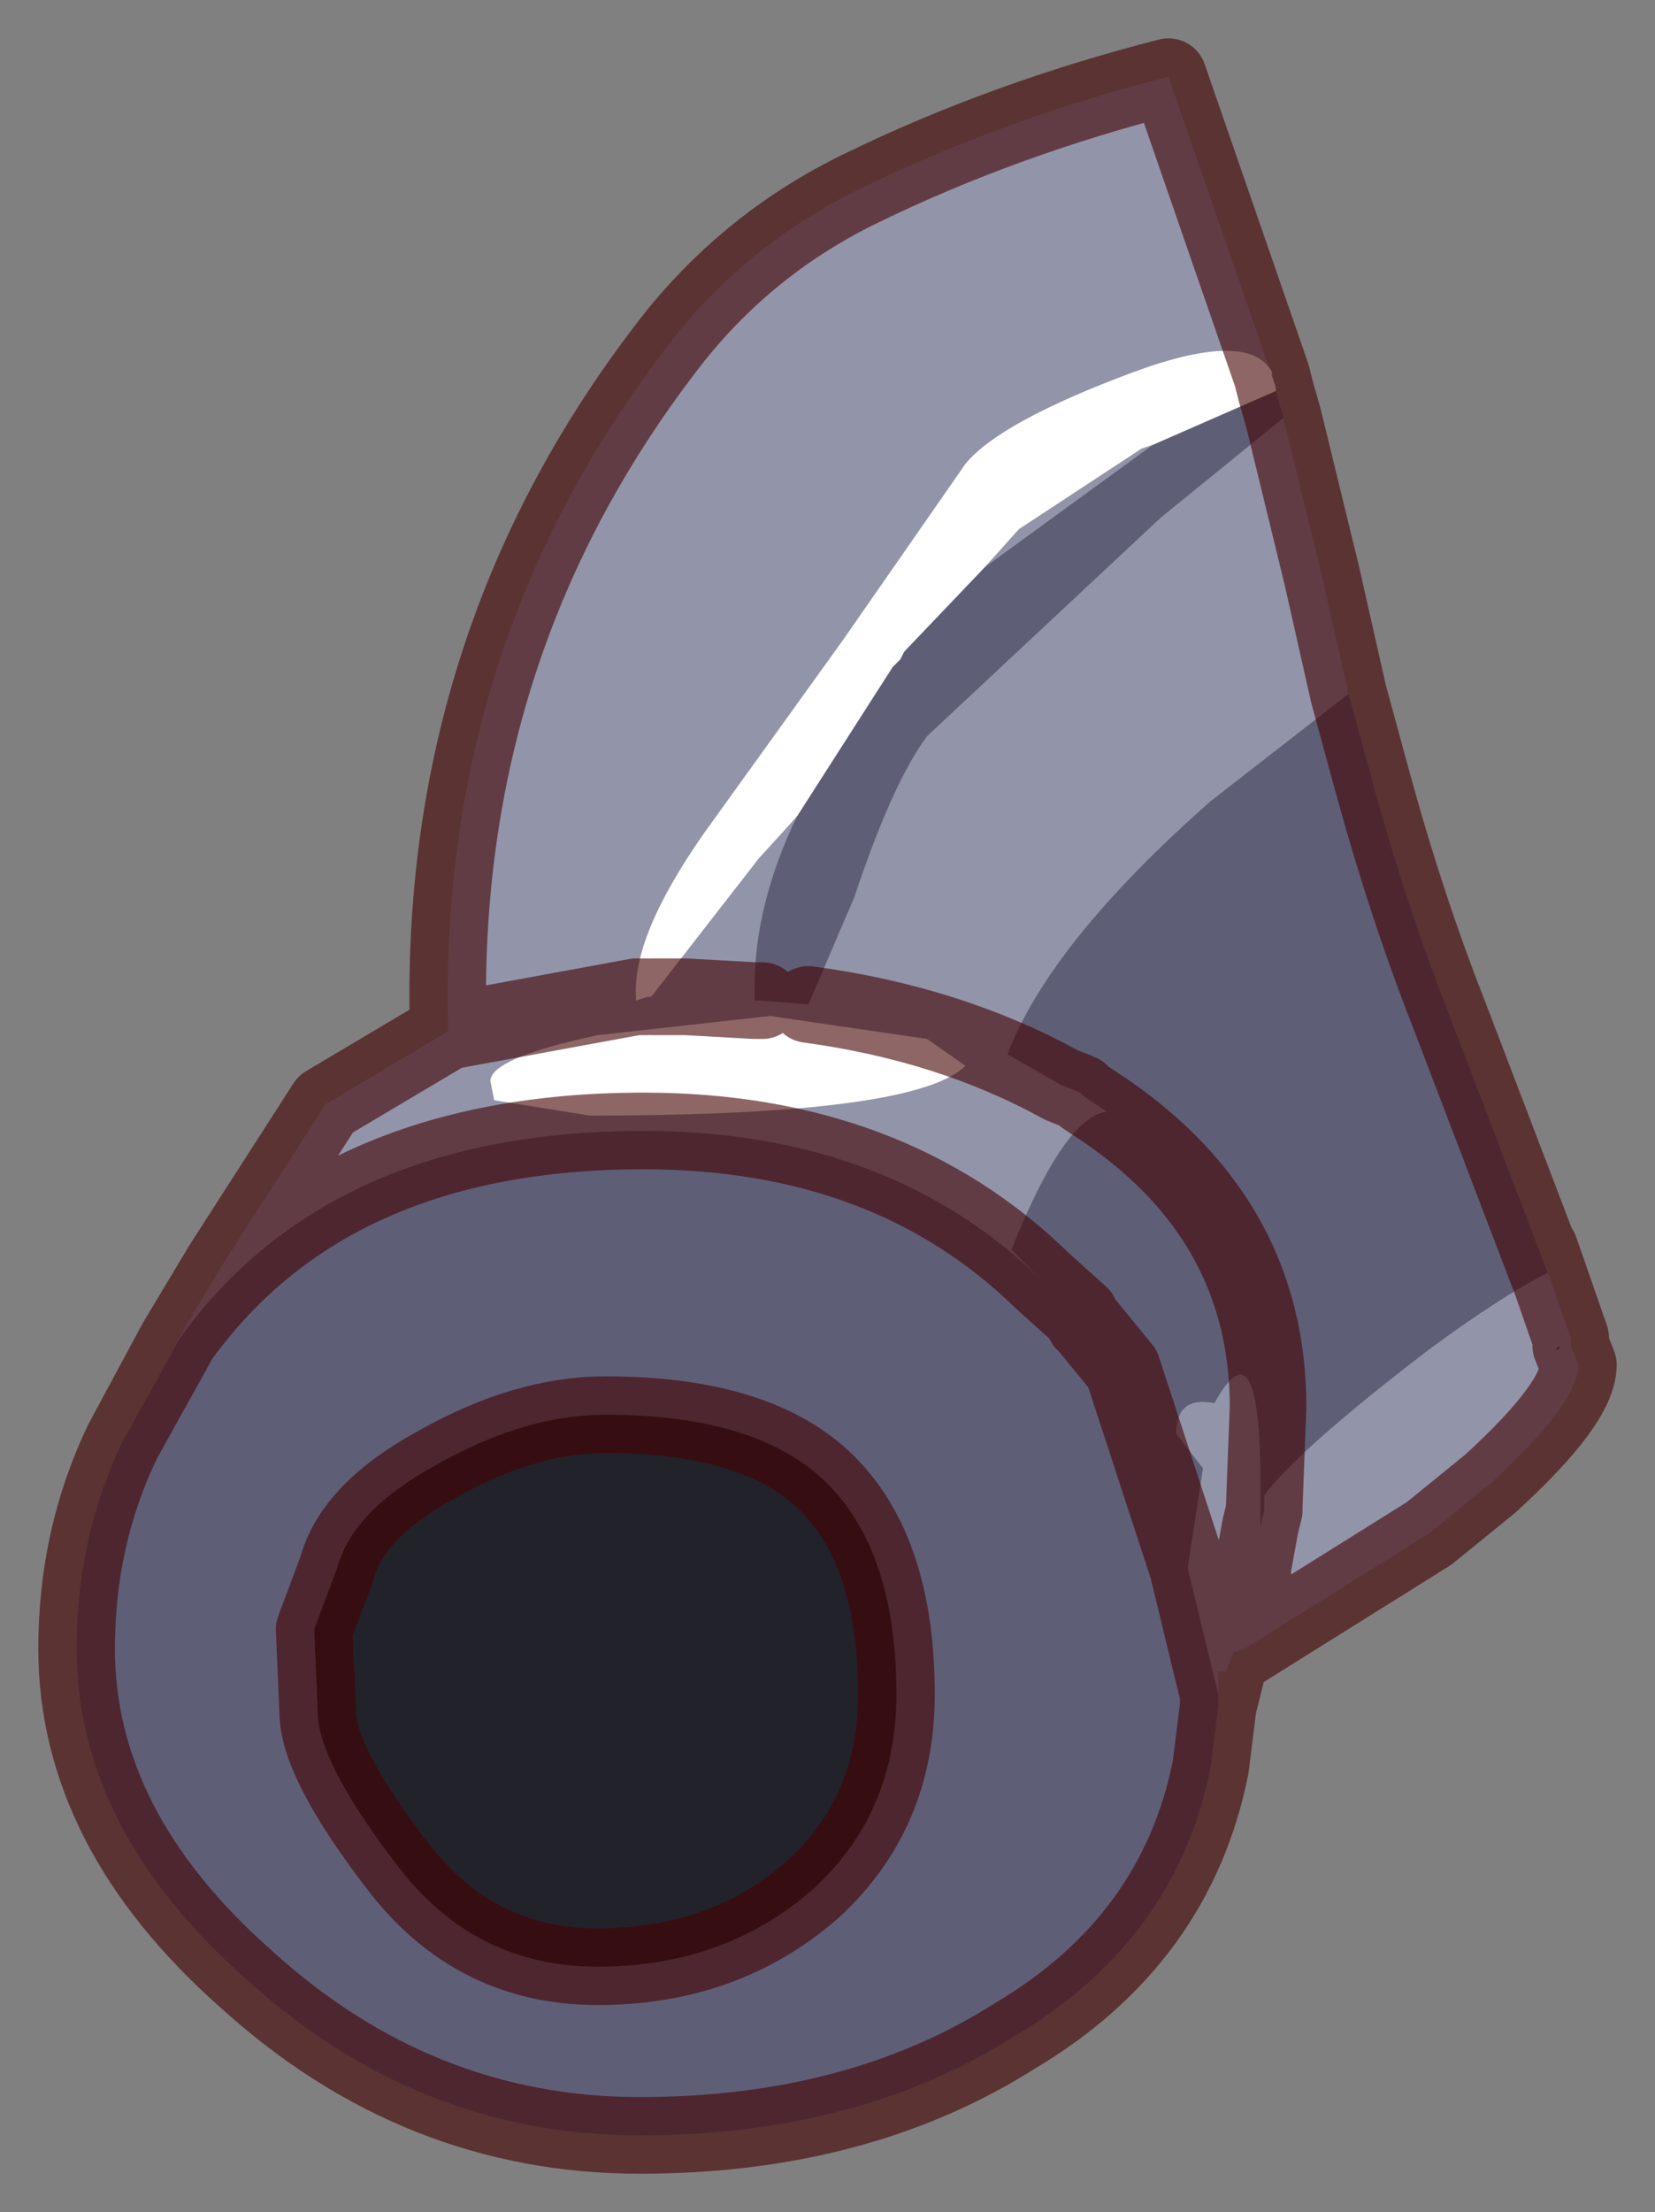<?xml version="1.0" encoding="UTF-8" standalone="no"?>
<svg xmlns:xlink="http://www.w3.org/1999/xlink" height="28.85px" width="21.6px" xmlns="http://www.w3.org/2000/svg">
  <rect width="100%" height="100%" fill="#808080" stroke="none"/>
  <g transform="matrix(1.0, 0.0, 0.0, 1.0, 11.4, 15.7)">
    <path d="M3.65 -9.9 L1.45 -8.3 1.9 -8.8 3.5 -9.85 3.65 -9.9 M-1.0 -5.05 Q-1.55 -3.9 -1.55 -2.85 L-1.55 -2.65 -1.45 -2.65 -0.85 -2.6 -0.25 -4.0 Q0.25 -5.5 0.7 -6.1 L3.75 -8.95 5.35 -10.25 5.85 -8.2 6.2 -6.65 4.4 -5.25 Q2.3 -3.4 1.75 -1.95 L2.45 -1.55 2.7 -1.45 2.75 -1.4 3.05 -1.2 Q2.5 -1.15 1.8 0.6 L2.2 1.0 Q0.2 -0.95 -3.0 -0.95 -7.1 -0.95 -9.05 1.75 L-9.1 1.8 -8.5 0.8 -7.15 -1.3 -5.55 -2.25 Q-5.7 -7.35 -2.6 -11.3 -1.6 -12.55 -0.15 -13.25 1.7 -14.15 3.85 -14.7 L5.2 -10.8 5.2 -10.85 Q4.9 -11.4 3.4 -10.85 1.65 -10.2 1.2 -9.65 L-0.4 -7.35 -2.2 -4.85 Q-3.15 -3.5 -3.1 -2.7 L-3.1 -2.65 -2.95 -2.7 -2.9 -2.7 -1.5 -4.5 -1.0 -5.05 M8.8 0.9 L8.7 0.6 9.1 1.75 9.1 1.85 9.2 2.1 Q9.2 2.6 8.05 3.65 L7.25 4.3 4.85 5.8 4.7 5.85 4.6 6.1 4.5 6.1 4.5 6.4 4.1 4.75 4.3 3.45 3.95 3.0 Q3.95 2.5 4.45 2.6 5.05 1.5 5.05 3.65 L5.05 4.2 5.1 4.0 5.1 3.95 5.1 3.8 Q5.55 3.2 7.25 1.9 8.2 1.2 8.8 0.9 M1.2 -1.8 L0.7 -2.15 -1.35 -2.45 -3.6 -2.2 Q-5.0 -1.9 -5.0 -1.6 L-4.95 -1.35 -3.7 -1.15 Q0.55 -1.15 1.2 -1.8 M8.95 1.85 L8.9 1.9 8.95 1.9 8.95 1.85 M4.7 5.85 L4.7 5.8 4.85 5.2 4.85 5.15 4.95 4.85 4.95 4.75 5.05 4.2 4.95 4.75 4.95 4.85 4.85 5.15 4.85 5.2 4.7 5.8 4.7 5.85 M-3.1 -2.7 L-5.55 -2.25 -3.1 -2.7 M-1.55 -2.65 L-2.45 -2.7 -2.9 -2.7 -2.45 -2.7 -1.55 -2.65 M2.45 -1.55 Q1.0 -2.35 -0.85 -2.6 1.0 -2.35 2.45 -1.55" fill="#9295a9" fill-rule="evenodd" stroke="none"/>
    <path d="M5.25 -10.6 L5.35 -10.25 3.75 -8.95 0.7 -6.1 Q0.25 -5.5 -0.25 -4.0 L-0.85 -2.6 -1.45 -2.65 -1.55 -2.65 -1.55 -2.85 Q-1.55 -3.9 -1.0 -5.05 L0.25 -7.0 0.35 -7.1 0.4 -7.2 1.45 -8.3 3.65 -9.9 5.25 -10.6 M6.2 -6.65 L6.5 -5.55 Q6.95 -3.9 7.5 -2.5 L8.8 0.9 Q8.2 1.2 7.25 1.9 5.55 3.2 5.1 3.8 L5.1 3.95 5.15 2.65 Q5.15 0.25 3.05 -1.2 5.15 0.25 5.15 2.65 L5.1 3.95 5.1 4.0 5.05 4.2 5.05 3.65 Q5.05 1.5 4.45 2.6 3.95 2.5 3.95 3.0 L4.3 3.45 4.1 4.75 3.25 2.15 2.8 1.6 2.75 1.55 2.7 1.45 2.2 1.0 2.7 1.45 2.75 1.55 2.8 1.6 3.25 2.15 4.1 4.75 4.5 6.4 4.5 6.55 4.4 7.35 Q3.95 9.6 1.85 10.85 -0.2 12.15 -3.05 12.15 -5.95 12.15 -8.2 10.1 -10.4 8.15 -10.4 5.8 -10.4 4.35 -9.8 3.1 L-9.05 1.75 Q-7.1 -0.95 -3.0 -0.95 0.2 -0.95 2.2 1.0 L1.8 0.6 Q2.5 -1.15 3.05 -1.2 L2.75 -1.4 2.7 -1.45 2.45 -1.55 1.75 -1.95 Q2.3 -3.4 4.4 -5.25 L6.2 -6.65 M8.95 1.85 L8.95 1.9 8.9 1.9 8.95 1.85 M-0.6 3.65 Q-1.5 2.75 -3.5 2.75 -4.55 2.75 -5.7 3.4 -6.8 4.0 -7.0 4.75 L-7.3 5.55 -7.25 6.7 Q-7.2 7.35 -6.2 8.65 -5.2 9.95 -3.6 9.95 -1.95 9.95 -0.8 8.95 0.3 7.95 0.3 6.4 0.3 4.55 -0.6 3.65" fill="#5e5f77" fill-rule="evenodd" stroke="none"/>
    <path d="M5.25 -10.6 L3.65 -9.9 3.5 -9.85 1.9 -8.8 1.45 -8.3 0.4 -7.2 0.35 -7.1 0.25 -7.0 -1.0 -5.05 -1.5 -4.5 -2.9 -2.7 -2.95 -2.7 -3.1 -2.7 -2.95 -2.7 -3.1 -2.65 -3.1 -2.7 Q-3.15 -3.5 -2.2 -4.85 L-0.4 -7.35 1.2 -9.65 Q1.65 -10.2 3.4 -10.85 4.9 -11.4 5.2 -10.85 L5.2 -10.8 5.25 -10.65 5.25 -10.6 5.2 -10.8 5.25 -10.6 M1.2 -1.8 Q0.55 -1.15 -3.7 -1.15 L-4.95 -1.35 -5.0 -1.6 Q-5.0 -1.9 -3.6 -2.2 L-1.35 -2.45 0.7 -2.15 1.2 -1.8" fill="#ffffff" fill-rule="evenodd" stroke="none"/>
    <path d="M-0.6 3.65 Q0.3 4.55 0.3 6.4 0.3 7.95 -0.8 8.95 -1.95 9.95 -3.6 9.95 -5.2 9.95 -6.2 8.65 -7.2 7.35 -7.25 6.7 L-7.3 5.55 -7.0 4.75 Q-6.8 4.0 -5.7 3.4 -4.55 2.75 -3.5 2.75 -1.5 2.75 -0.6 3.65" fill="#22222b" fill-rule="evenodd" stroke="none"/>
    <path d="M5.35 -10.25 L5.25 -10.6 5.2 -10.8 3.85 -14.7 Q1.7 -14.15 -0.15 -13.25 -1.6 -12.55 -2.6 -11.3 -5.7 -7.35 -5.55 -2.25 L-3.1 -2.7 -2.95 -2.7 M-1.55 -2.65 L-1.45 -2.65 M5.35 -10.25 L5.85 -8.2 6.2 -6.65 6.5 -5.55 Q6.95 -3.9 7.5 -2.5 L8.8 0.9 M8.7 0.6 L9.1 1.75 9.1 1.85 9.2 2.1 Q9.2 2.6 8.05 3.65 L7.25 4.3 4.85 5.8 4.7 5.85 4.6 6.1 4.6 6.15 4.5 6.55 4.4 7.35 Q3.95 9.6 1.85 10.85 -0.2 12.15 -3.05 12.15 -5.95 12.15 -8.2 10.1 -10.4 8.15 -10.4 5.8 -10.4 4.35 -9.8 3.1 L-9.1 1.8 -8.5 0.8 -7.15 -1.3 -5.55 -2.25 M2.45 -1.55 L2.7 -1.45 2.75 -1.4 3.05 -1.2 Q5.15 0.25 5.15 2.65 L5.1 3.95 5.1 4.0 5.05 4.2 4.95 4.75 4.95 4.85 4.85 5.15 4.85 5.2 4.7 5.8 4.7 5.85 M4.1 4.75 L3.25 2.15 2.8 1.6 2.75 1.55 2.7 1.45 2.2 1.0 Q0.2 -0.95 -3.0 -0.95 -7.1 -0.95 -9.05 1.75 L-9.8 3.1 M4.5 6.1 L4.6 6.15 M4.5 6.55 L4.5 6.4 4.1 4.75 M4.5 6.4 L4.5 6.1 M-2.9 -2.7 L-2.45 -2.7 -1.55 -2.65 M-0.6 3.65 Q0.3 4.55 0.3 6.4 0.3 7.95 -0.8 8.95 -1.95 9.95 -3.6 9.95 -5.2 9.95 -6.2 8.65 -7.2 7.35 -7.25 6.7 L-7.3 5.55 -7.0 4.75 Q-6.8 4.0 -5.7 3.4 -4.55 2.75 -3.5 2.75 -1.5 2.75 -0.6 3.65 M-0.85 -2.6 Q1.0 -2.35 2.45 -1.55" fill="none" stroke="#430101" stroke-linecap="round" stroke-linejoin="round" stroke-opacity="0.6" stroke-width="1"/>
  </g>
</svg>